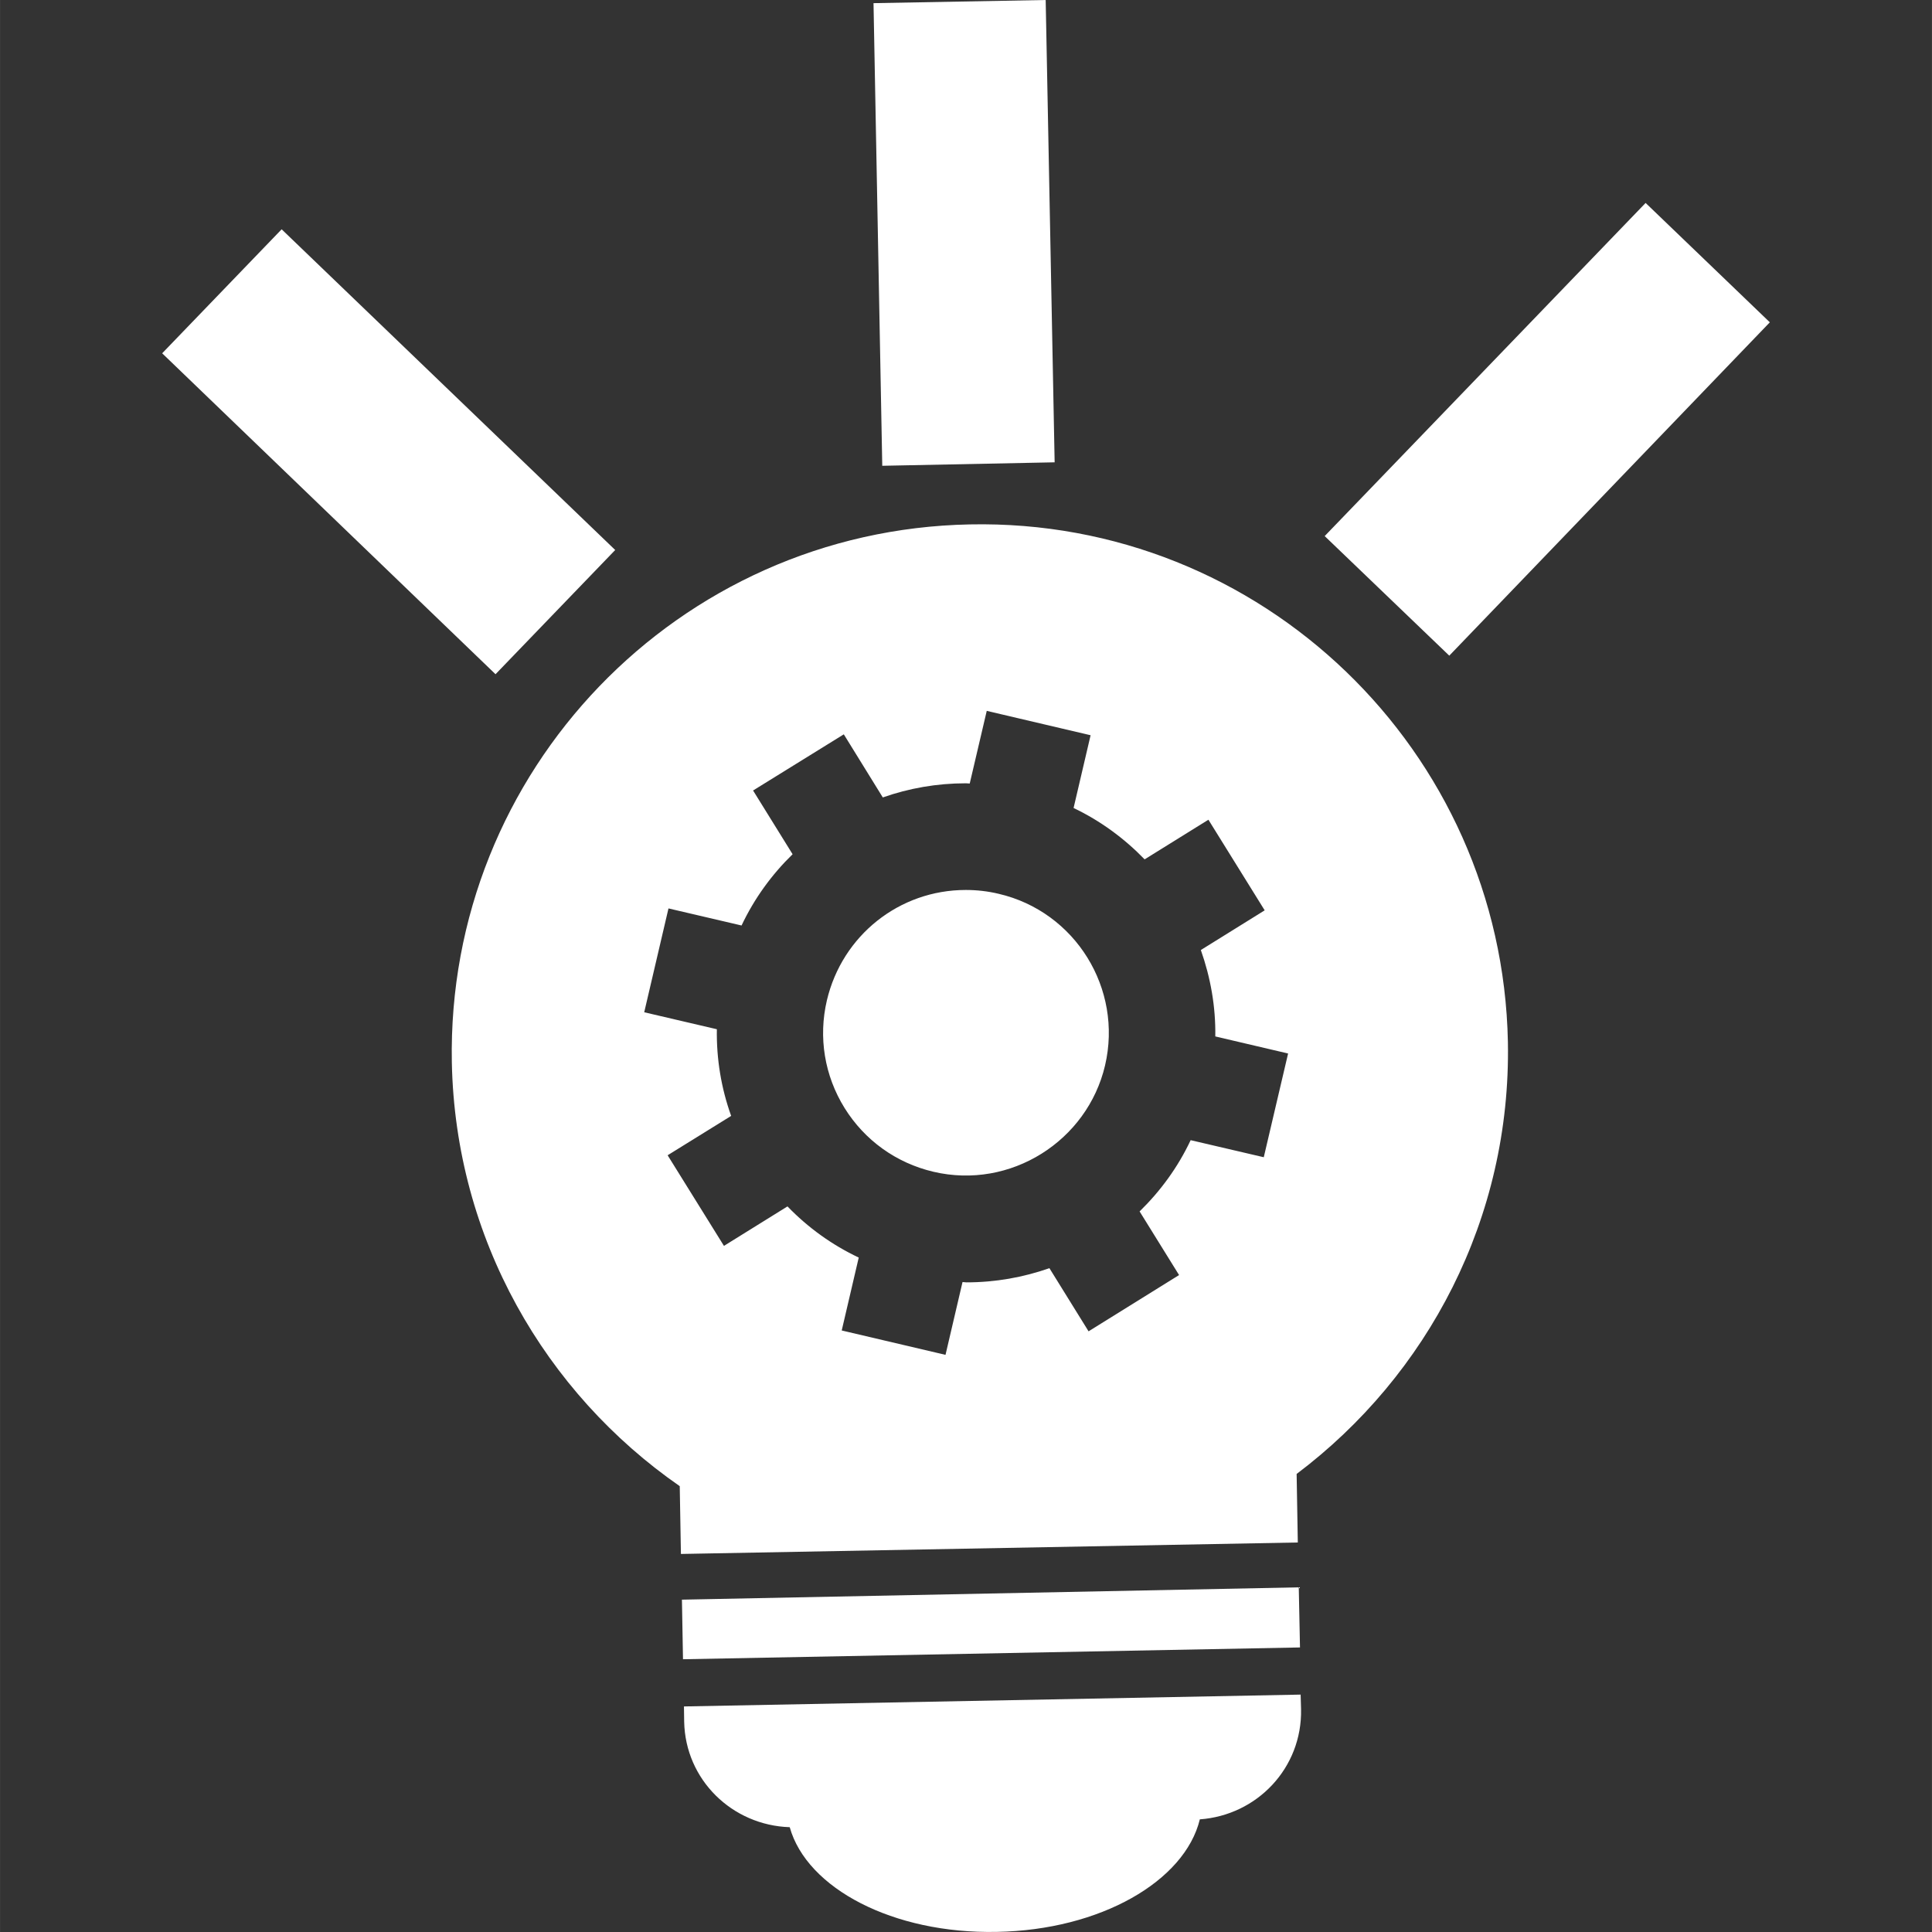 <svg version="1.1" xmlns="http://www.w3.org/2000/svg" xmlns:xlink="http://www.w3.org/1999/xlink" x="0px" y="0px"
	width="45px" height="45px" viewBox="0 0 36.222 36.223" style = "fill: white;">
	 
	<rect x="0" y="0" width="36.222" height="36.223" fill="#333333" stroke="none"/>
	 
	<path d="M16.541,8.733l-0.164-8.674L19.605,0l0.168,8.668L16.541,8.733z M11.534,10.312L5.28,4.299l-2.24,2.325l6.25,6.017
		L11.534,10.312z M33.182,6.043l-2.329-2.238l-6.017,6.246l2.336,2.242L33.182,6.043z M12.823,31.994l0.004,0.285
		c0.021,1.09,0.899,1.944,1.979,1.979c0.32,1.146,1.938,2.002,3.881,1.963c1.945-0.034,3.527-0.952,3.808-2.11
		c1.076-0.078,1.92-0.965,1.898-2.064l-0.008-0.275L12.823,31.994z M24.35,29.761l-11.565,0.231l0.02,1.117l11.568-0.221
		L24.35,29.761z M18.724,16.758c-0.204-0.049-0.411-0.072-0.617-0.072c-1.246,0-2.316,0.852-2.604,2.068
		c-0.163,0.695-0.045,1.414,0.332,2.021c0.377,0.606,0.968,1.03,1.664,1.194c1.446,0.341,2.887-0.577,3.219-1.993
		C21.055,18.537,20.16,17.092,18.724,16.758z M28.271,19.533c0.062,3.309-1.507,6.254-3.961,8.102l0.022,1.285l-11.566,0.215
		l-0.022-1.271c-2.525-1.752-4.207-4.641-4.273-7.944c-0.102-5.463,4.24-9.981,9.711-10.088
		C23.648,9.719,28.162,14.07,28.271,19.533z M24.15,19.752l-1.365-0.32c0.009-0.562-0.09-1.107-0.271-1.62l1.197-0.744l-1.055-1.699
		l-1.196,0.743c-0.379-0.391-0.825-0.721-1.332-0.963l0.319-1.364L18.5,13.328l-0.319,1.362c-0.023,0-0.049-0.004-0.073-0.004
		c-0.544,0-1.067,0.093-1.557,0.265l-0.731-1.183l-1.701,1.053l0.741,1.195c-0.392,0.382-0.717,0.828-0.957,1.336l-1.37-0.32
		l-0.455,1.947l1.362,0.318c-0.009,0.555,0.081,1.104,0.268,1.625l-1.191,0.738l1.056,1.699l1.191-0.74
		c0.385,0.398,0.836,0.723,1.336,0.959l-0.319,1.367l1.946,0.457l0.319-1.365c0.023,0,0.048,0.006,0.072,0.006
		c0.544,0,1.067-0.094,1.557-0.266l0.734,1.184l1.697-1.055l-0.74-1.193c0.392-0.383,0.718-0.828,0.957-1.336l1.371,0.32
		L24.15,19.752z"/>
</svg>
